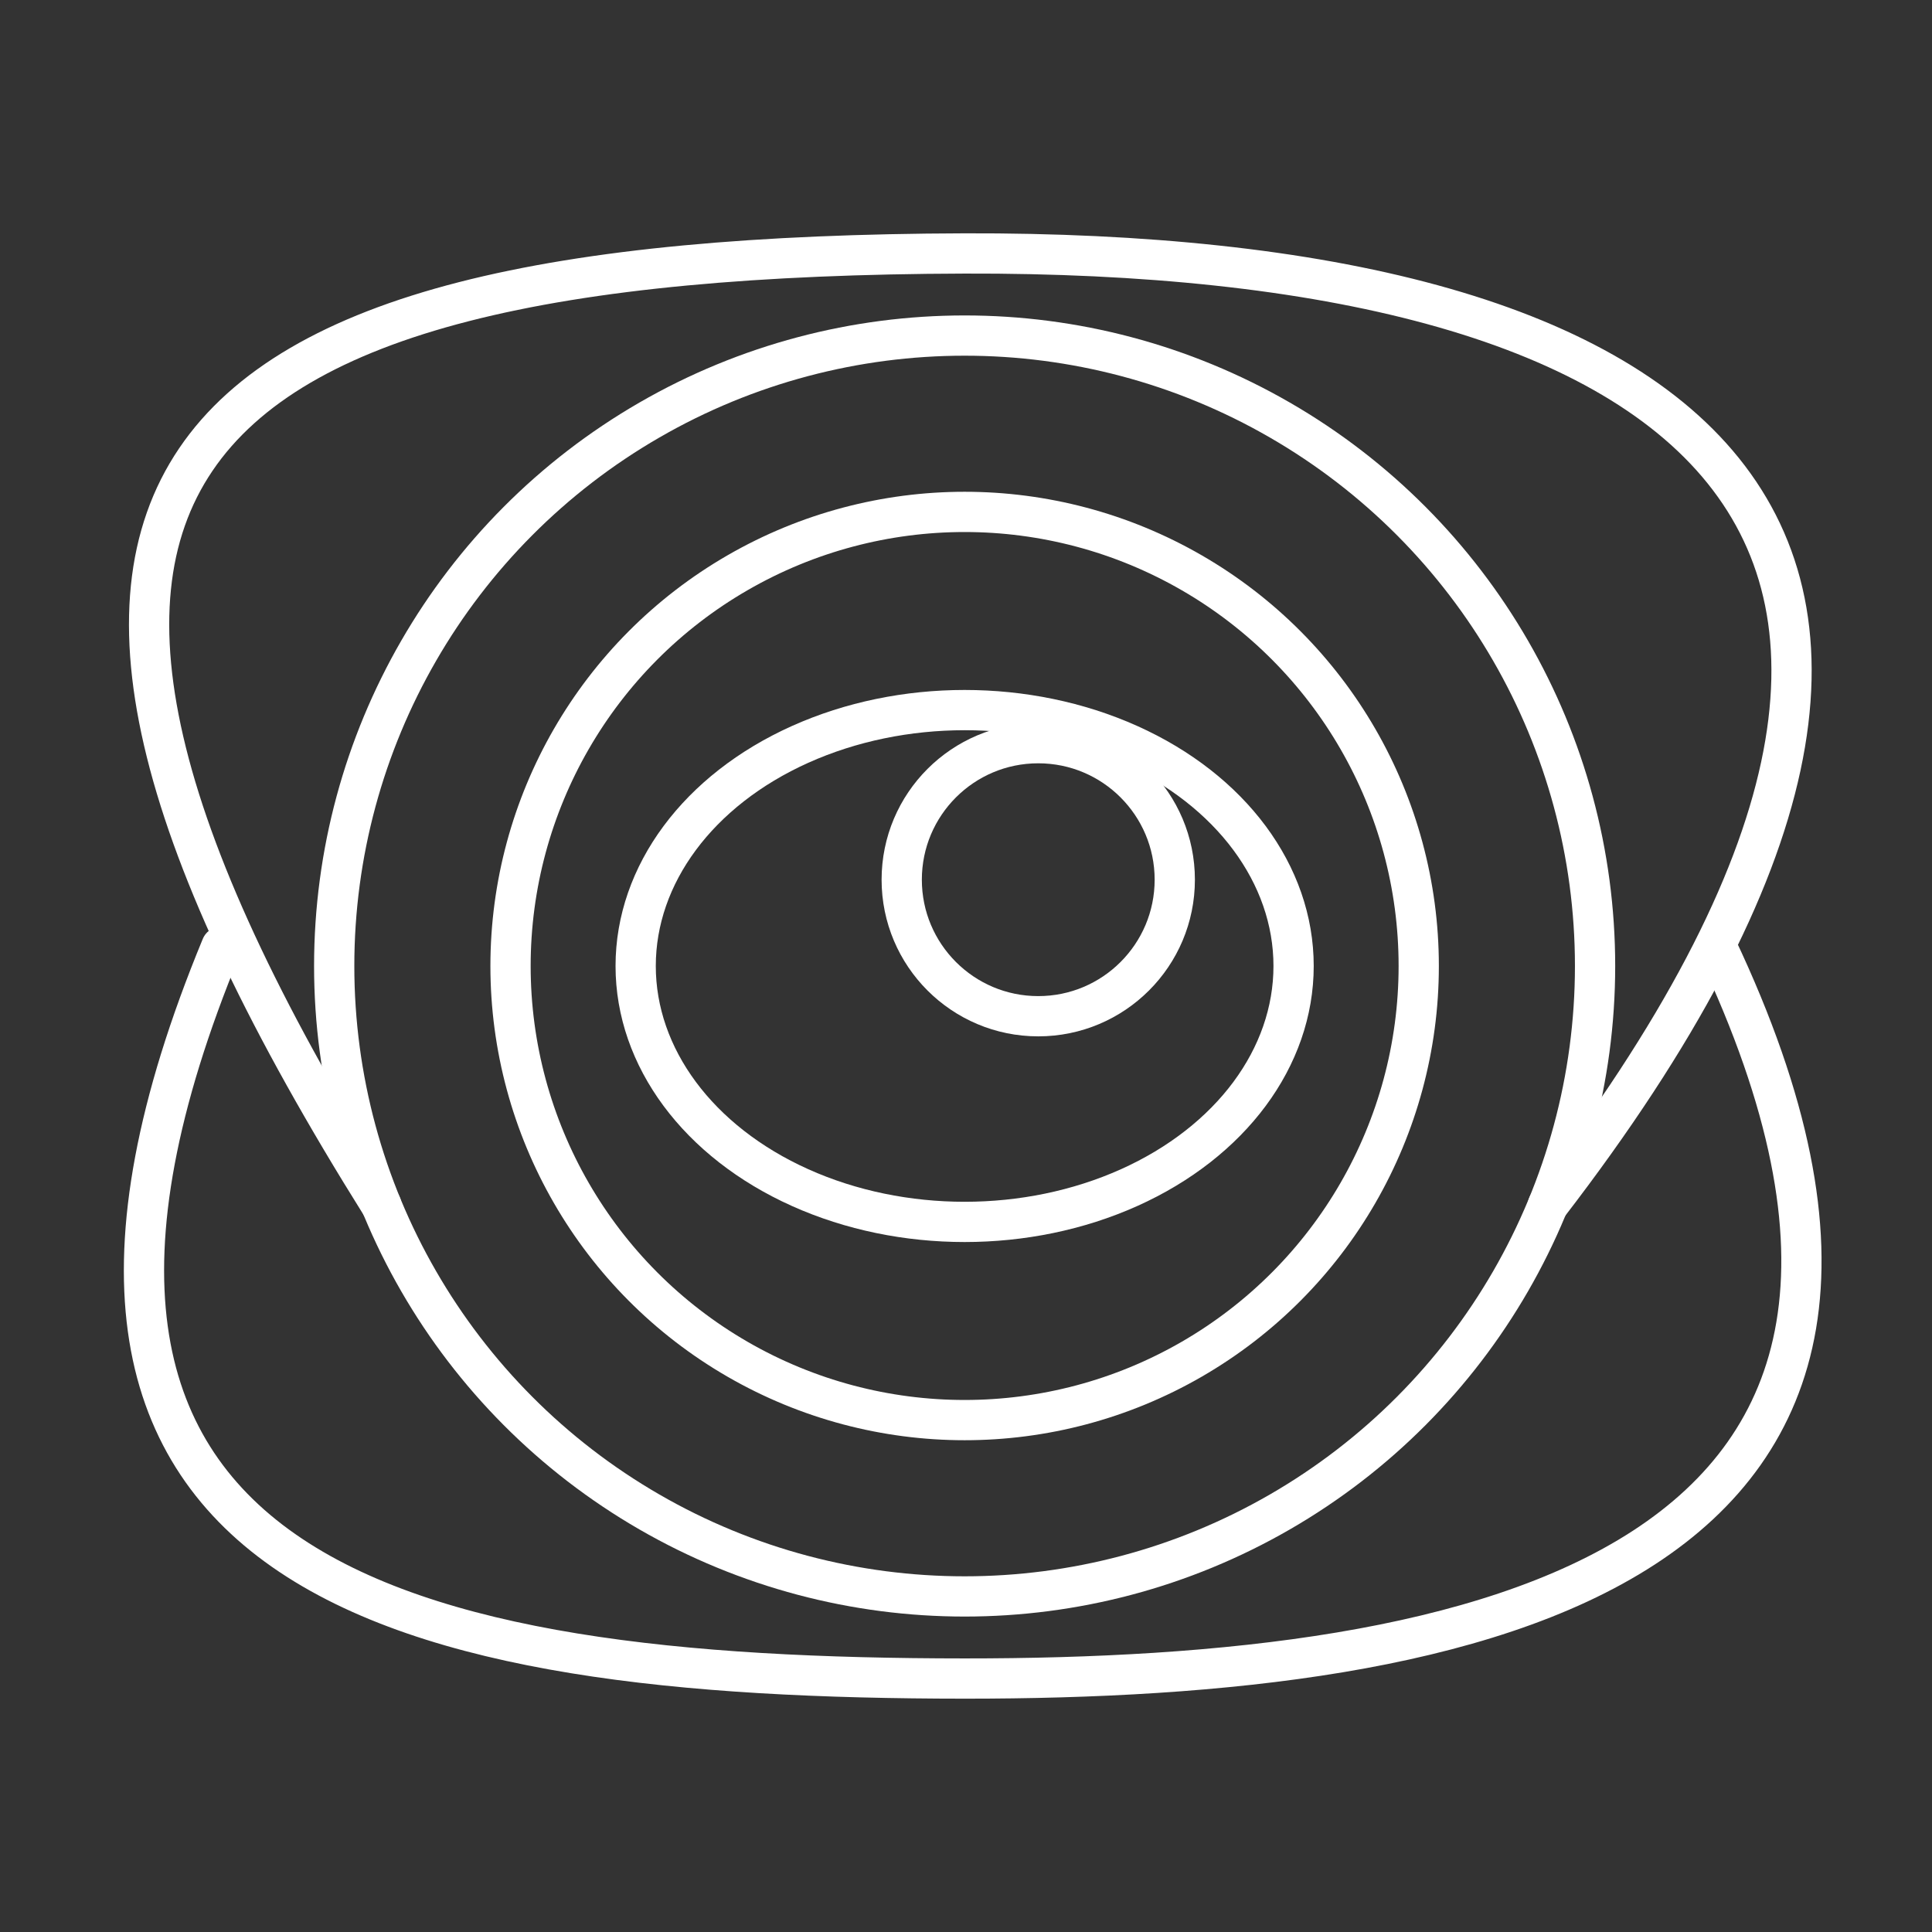 <?xml version="1.0" encoding="UTF-8"?>
<svg version="1.1" viewBox="0 0 48 48" xml:space="preserve" xmlns="http://www.w3.org/2000/svg"><rect x="0" y="0" width="48" height="48" fill="#333333" stroke="none"/><defs><style>.a{fill:none;stroke:#fff;stroke-linecap:round;stroke-linejoin:round;}</style><style>.a{fill:none;stroke:#fff;stroke-linecap:round;stroke-linejoin:round;}</style></defs><path d="m42.648 23.518c7.368 15.568-5.958 18.19-18.683 18.185-13.978-0.005-24.978-2.415-18.465-18.185" fill="none" stroke="#fff" stroke-linecap="round" stroke-linejoin="round"/><circle class="a" cx="23.966" cy="24" r="11.282"/><ellipse class="a" cx="23.966" cy="24" rx="8.173" ry="6.358"/><circle class="a" cx="25.795" cy="21.856" r="3.392"/><path d="m38.456 29.947c13.155-17.078 3.301-23.703-14.491-23.65-20.381 0.06-25.724 5.713-14.489 23.652" fill="none" stroke="#fff" stroke-linecap="round" stroke-linejoin="round"/><circle class="a" cx="23.966" cy="24" r="15.663"/></svg>

